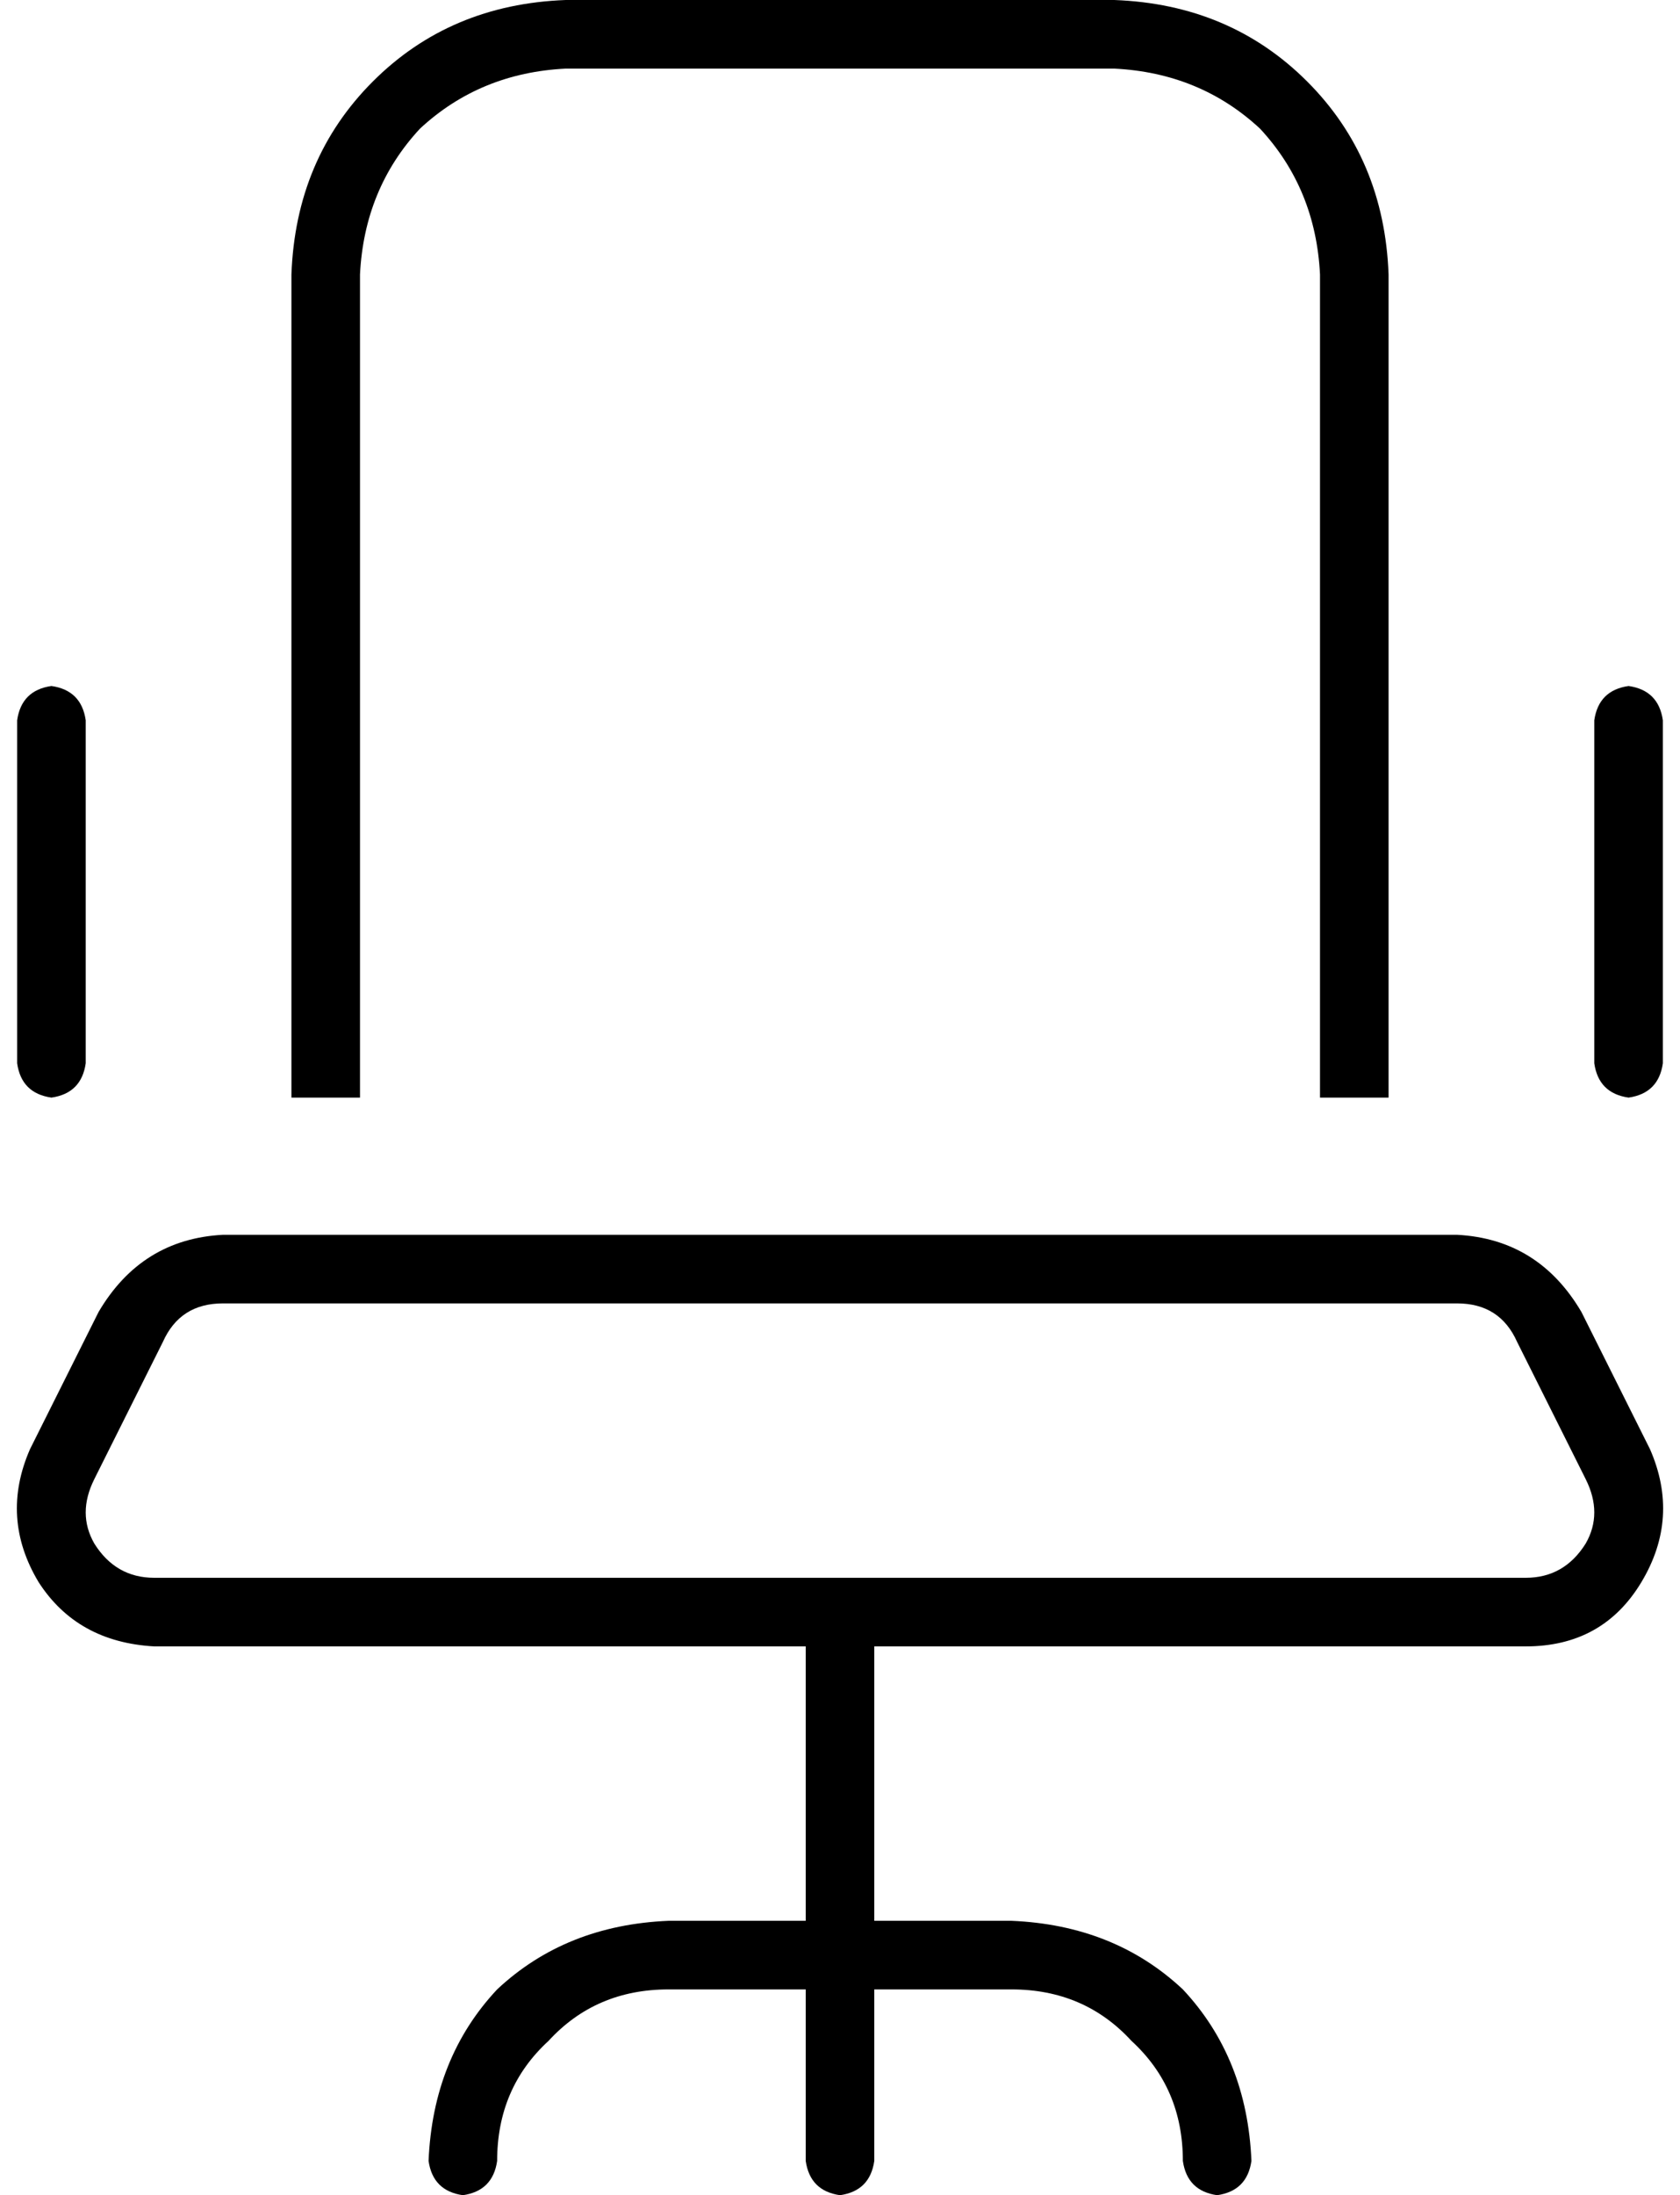 <svg xmlns="http://www.w3.org/2000/svg" viewBox="0 0 392 512">
    <path d="M 260 16 Q 280 17 294 30 L 294 30 Q 307 44 308 64 L 308 256 L 324 256 L 324 64 Q 323 37 305 19 Q 287 1 260 0 L 132 0 Q 105 1 87 19 Q 69 37 68 64 L 68 256 L 84 256 L 84 64 Q 85 44 98 30 Q 112 17 132 16 L 260 16 L 260 16 Z M 20 168 Q 19 161 12 160 Q 5 161 4 168 L 4 248 Q 5 255 12 256 Q 19 255 20 248 L 20 168 L 20 168 Z M 388 168 Q 387 161 380 160 Q 373 161 372 168 L 372 248 Q 373 255 380 256 Q 387 255 388 248 L 388 168 L 388 168 Z M 52 304 L 340 304 Q 350 304 354 313 L 370 345 Q 374 353 370 360 Q 365 368 356 368 L 196 368 L 36 368 Q 27 368 22 360 Q 18 353 22 345 L 38 313 Q 42 304 52 304 L 52 304 Z M 204 384 L 356 384 Q 374 384 383 369 Q 392 354 385 338 L 369 306 Q 359 289 340 288 L 52 288 Q 33 289 23 306 L 7 338 Q 0 354 9 369 Q 18 383 36 384 L 188 384 L 188 448 L 156 448 Q 132 449 116 464 Q 101 480 100 504 Q 101 511 108 512 Q 115 511 116 504 Q 116 487 128 476 Q 139 464 156 464 L 188 464 L 188 504 Q 189 511 196 512 Q 203 511 204 504 L 204 464 L 236 464 Q 253 464 264 476 Q 276 487 276 504 Q 277 511 284 512 Q 291 511 292 504 Q 291 480 276 464 Q 260 449 236 448 L 204 448 L 204 384 L 204 384 Z"/>
</svg>
